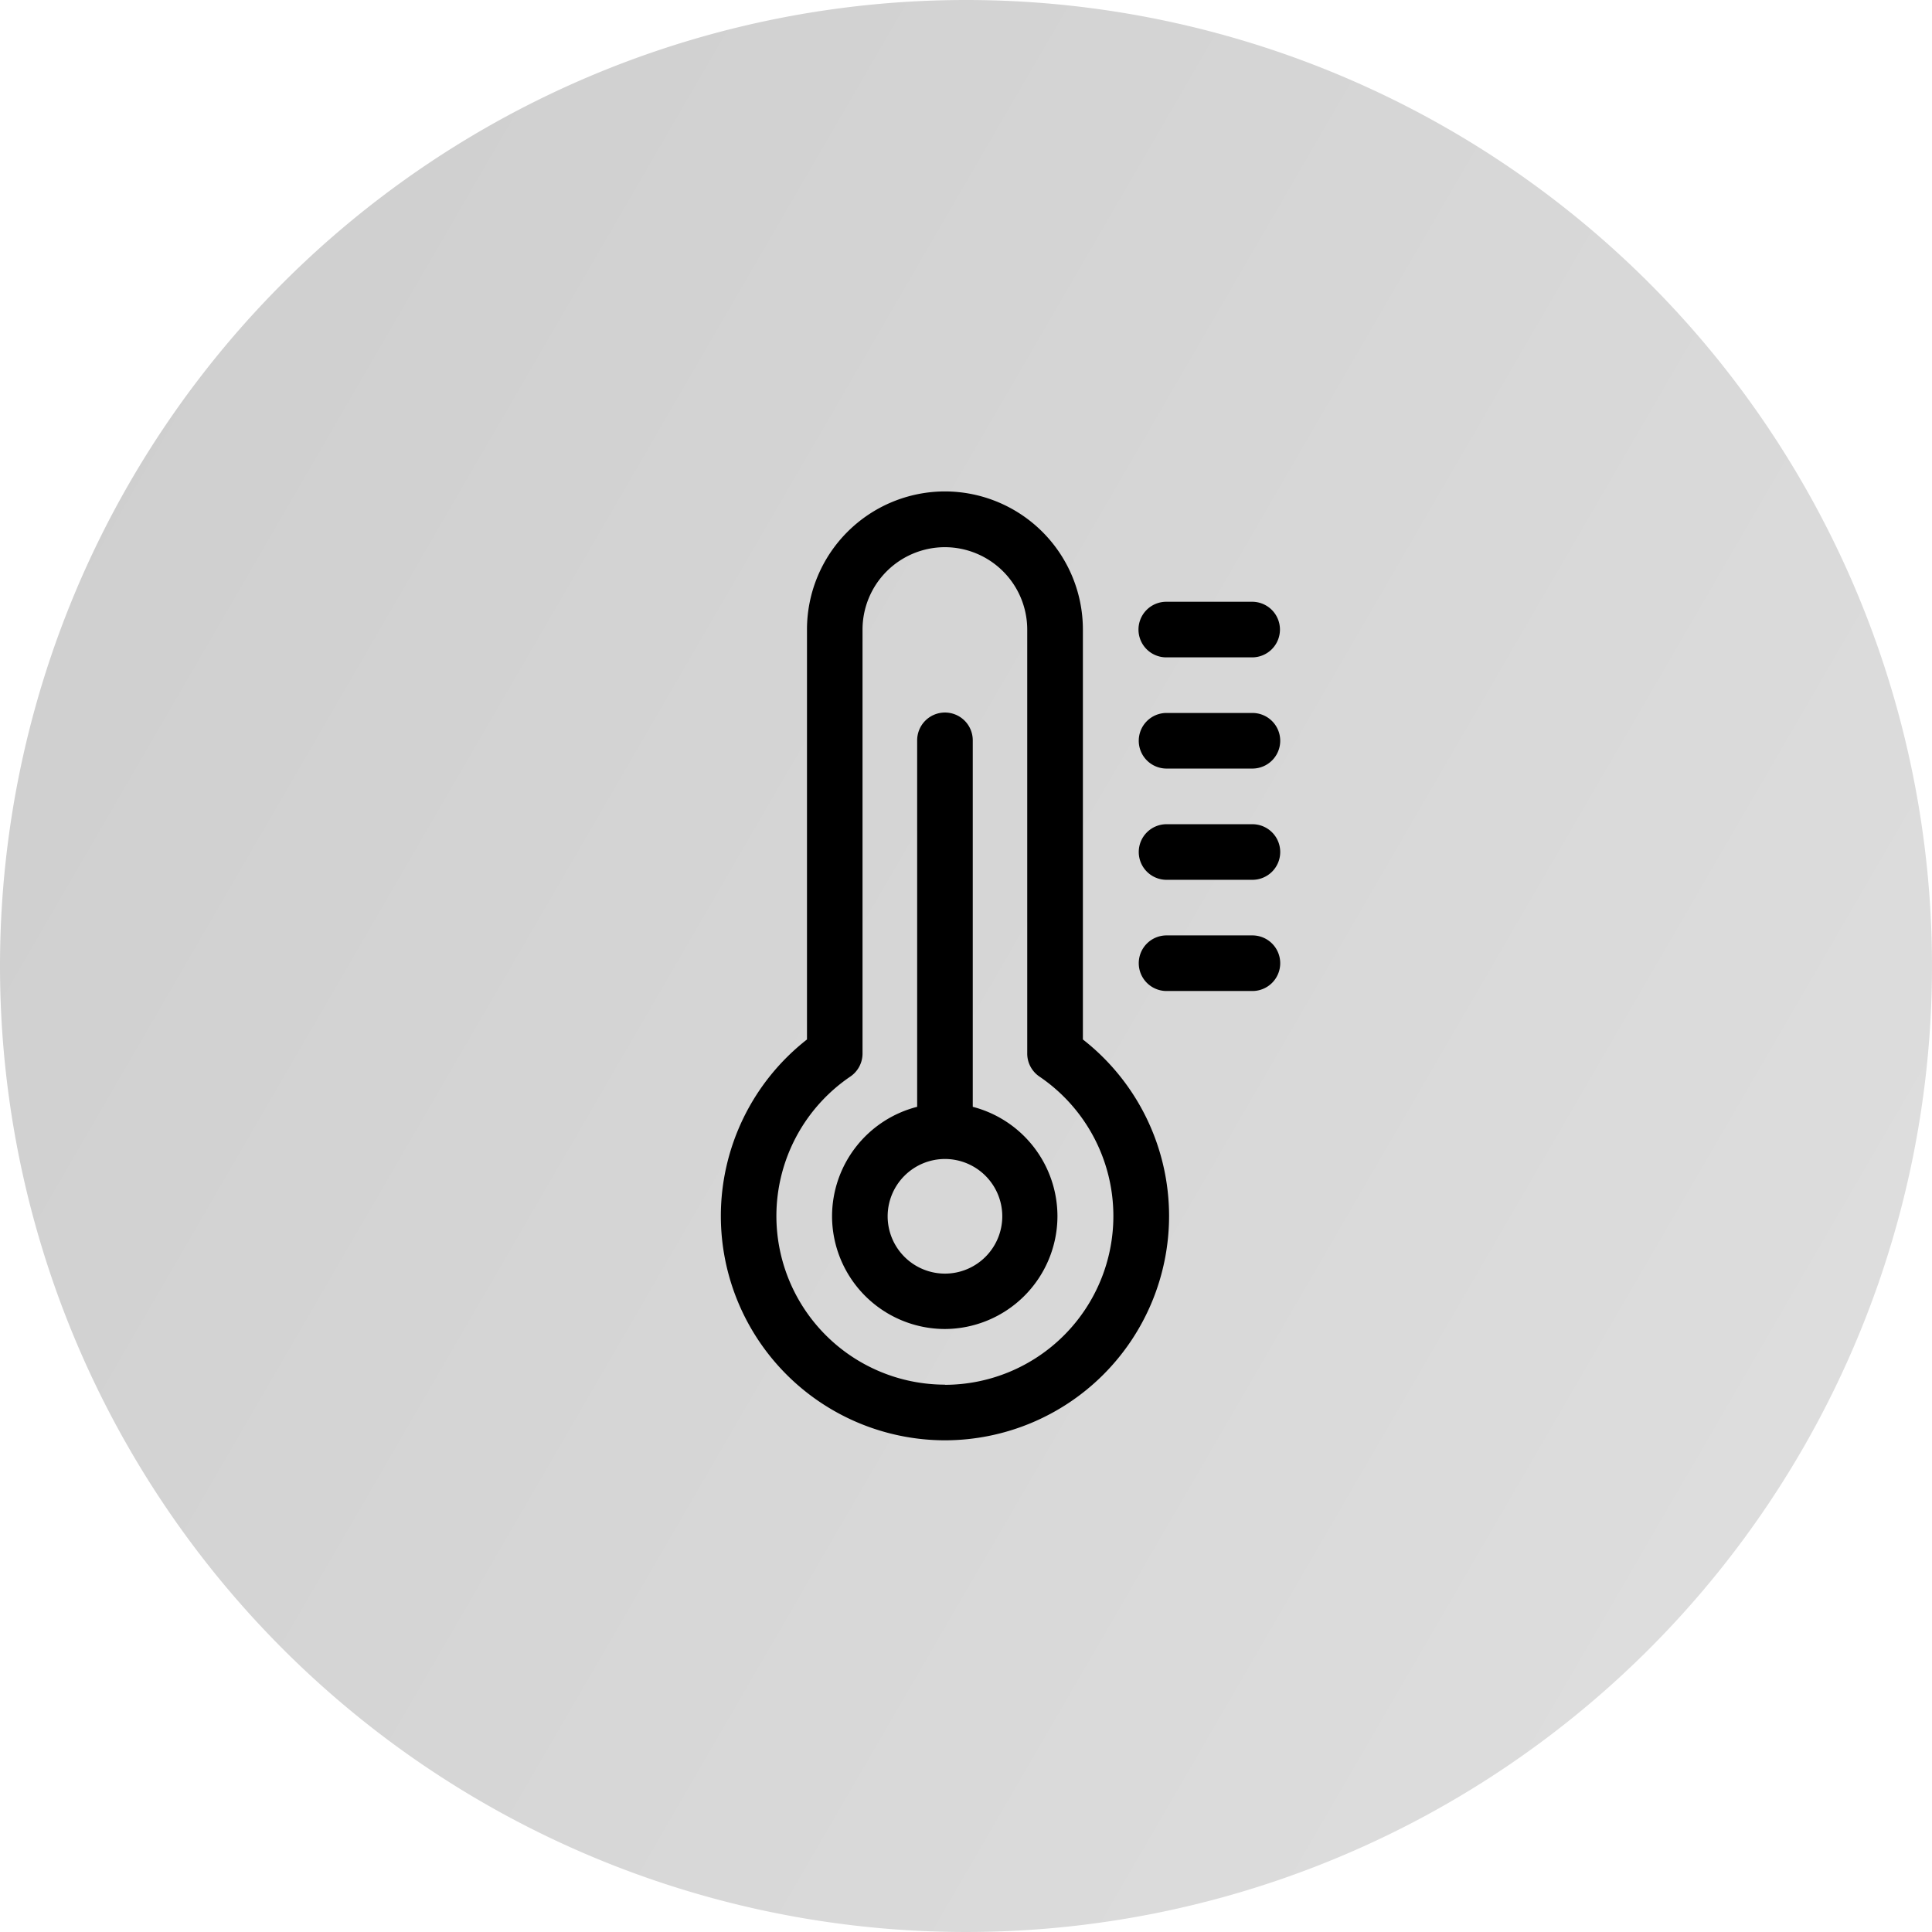 <svg xmlns="http://www.w3.org/2000/svg" xmlns:xlink="http://www.w3.org/1999/xlink" width="36" height="36" viewBox="0 0 36 36"><defs><linearGradient id="a" x1="1.483" y1="1.079" x2="-0.777" y2="-0.232" gradientUnits="objectBoundingBox"><stop offset="0" stop-color="#e6e6e6"/><stop offset="1" stop-color="#c2c2c2"/></linearGradient></defs><g transform="translate(22273 8202)"><path d="M18,0A18,18,0,1,1,0,18,18,18,0,0,1,18,0Z" transform="translate(-22273 -8202)" fill="url(#a)"/><g transform="translate(-15869.409 -6969.231)"><path d="M-6360.605-1162.75v-6.829a.518.518,0,0,0-.518-.518.518.518,0,0,0-.518.518v6.829a2.108,2.108,0,0,0-1.586,2.04,2.106,2.106,0,0,0,2.1,2.1,2.106,2.106,0,0,0,2.1-2.1A2.108,2.108,0,0,0-6360.605-1162.75Zm-.518,3.108a1.069,1.069,0,0,1-1.068-1.068,1.069,1.069,0,0,1,1.068-1.068,1.069,1.069,0,0,1,1.068,1.068A1.069,1.069,0,0,1-6361.123-1159.642Z" transform="translate(-24.86 -49.395)"/><path d="M-6383.413-1213.4v-7.641a2.574,2.574,0,0,0-2.571-2.571,2.574,2.574,0,0,0-2.57,2.571v7.641a4.176,4.176,0,0,0-1.605,3.292,4.181,4.181,0,0,0,4.176,4.177,4.181,4.181,0,0,0,4.176-4.177A4.176,4.176,0,0,0-6383.413-1213.4Zm-2.571,6.432a3.144,3.144,0,0,1-3.14-3.141,3.141,3.141,0,0,1,1.378-2.6.518.518,0,0,0,.227-.429v-7.9a1.536,1.536,0,0,1,1.534-1.535,1.537,1.537,0,0,1,1.535,1.535v7.9a.517.517,0,0,0,.227.429,3.139,3.139,0,0,1,1.378,2.6A3.144,3.144,0,0,1-6385.983-1206.965Z" transform="translate(0 0)"/><path d="M-6286.874-1116.113h-1.6a.518.518,0,0,0-.518.518.518.518,0,0,0,.518.518h1.6a.518.518,0,0,0,.518-.518A.518.518,0,0,0-6286.874-1116.113Z" transform="translate(-93.38 -99.226)"/><path d="M-6286.874-1143.05h-1.6a.518.518,0,0,0-.518.518.518.518,0,0,0,.518.518h1.6a.518.518,0,0,0,.518-.518A.518.518,0,0,0-6286.874-1143.05Z" transform="translate(-93.38 -74.361)"/><path d="M-6286.874-1169.986h-1.6a.518.518,0,0,0-.518.518.518.518,0,0,0,.518.518h1.6a.518.518,0,0,0,.518-.518A.518.518,0,0,0-6286.874-1169.986Z" transform="translate(-93.38 -49.498)"/><path d="M-6288.479-1195.887h1.6a.518.518,0,0,0,.518-.518.518.518,0,0,0-.518-.518h-1.6a.518.518,0,0,0-.518.518A.518.518,0,0,0-6288.479-1195.887Z" transform="translate(-93.38 -24.633)"/></g></g></svg>